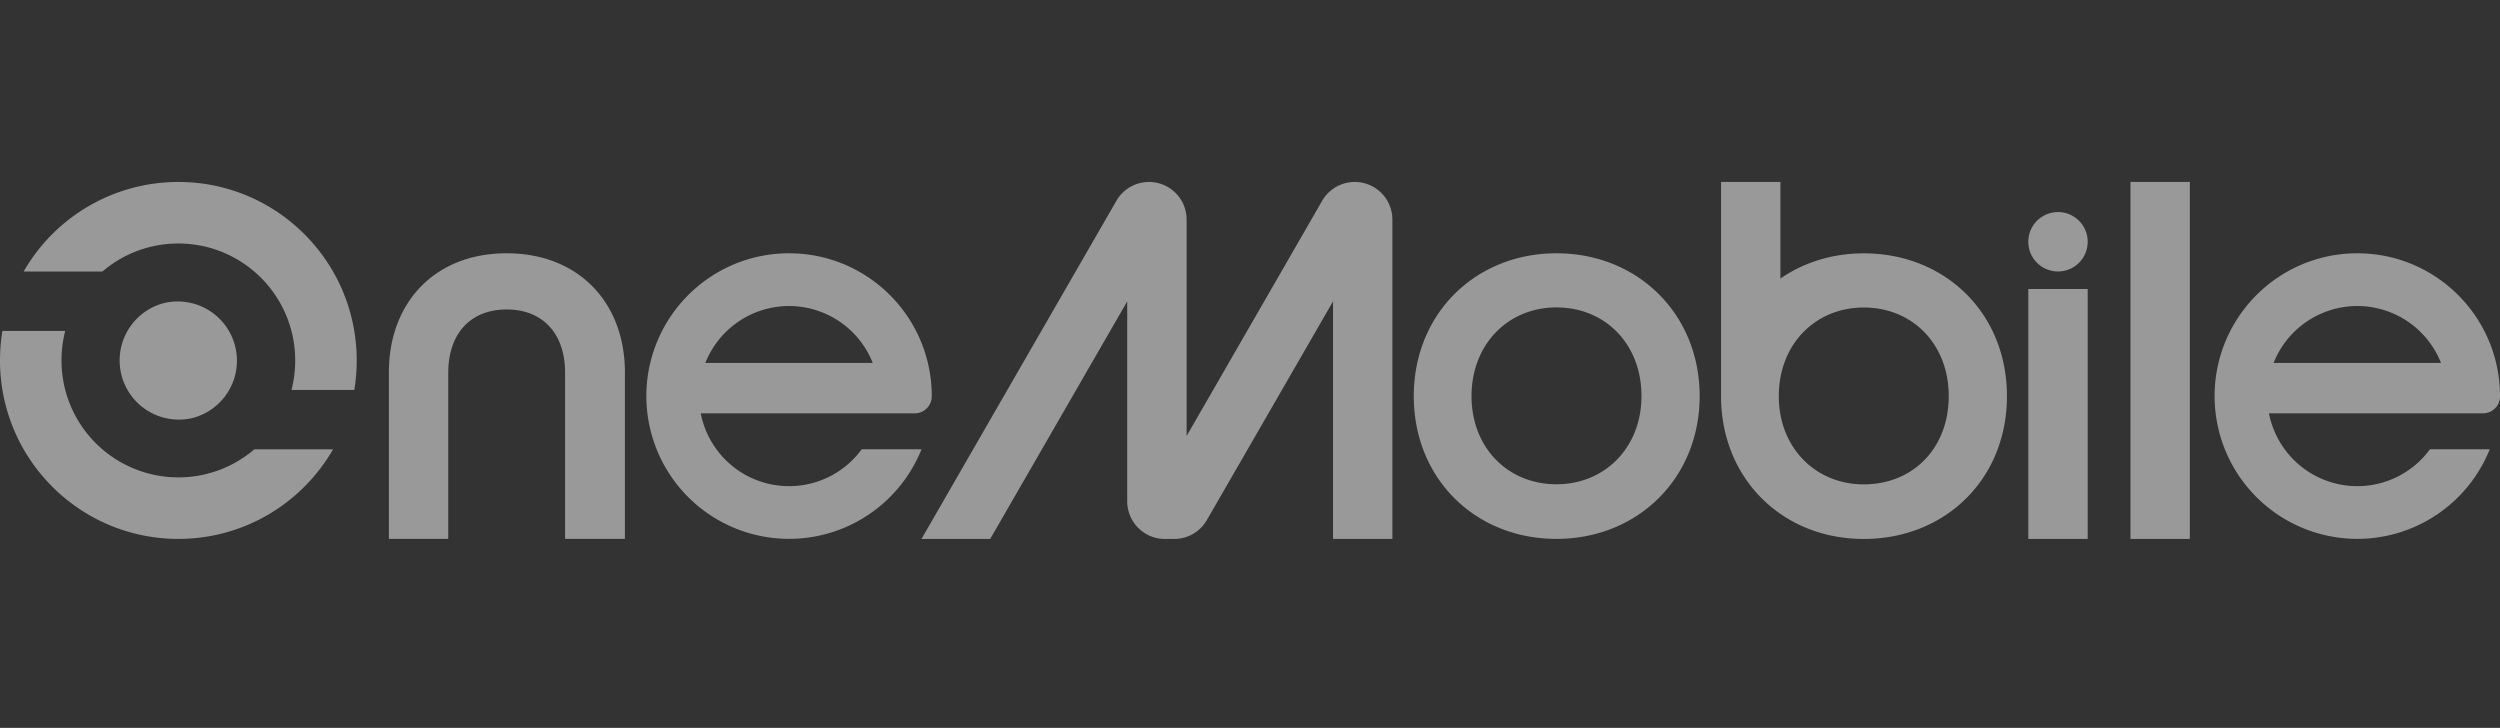 <svg width="158" height="46" viewBox="0 0 158 46" fill="none" xmlns="http://www.w3.org/2000/svg"><rect x="0" y="0" width="158" height="46" fill="#333333" stroke="none"/><path d="M89.351 25.033c0-5.192 3.883-9.025 9.019-9.025s9.048 3.834 9.048 9.025c0 5.19-3.911 9.024-9.048 9.024s-9.019-3.805-9.019-9.025m14.39 0c0-3.303-2.306-5.604-5.37-5.604S93 21.76 93 25.033s2.306 5.573 5.37 5.573c3.066 0 5.371-2.33 5.371-5.574M138.397 11.5h-3.752v22.562h3.752zm-20.607 4.512c-1.997 0-3.805.58-5.268 1.593V11.5h-3.751v13.537c0 1.176.197 2.28.562 3.286 1.251 3.456 4.478 5.739 8.457 5.739 5.138 0 9.049-3.775 9.049-9.025s-3.911-9.025-9.049-9.025m0 14.6c-2.685 0-4.788-1.79-5.268-4.414a6.7 6.7 0 0 1 0-2.33c.48-2.646 2.583-4.434 5.268-4.434 3.065 0 5.37 2.3 5.37 5.603s-2.276 5.575-5.37 5.575M87.999 13.88v20.182h-3.751V19.047L76.27 32.872a2.38 2.38 0 0 1-2.06 1.19h-.592a2.38 2.38 0 0 1-2.378-2.38V19.047l-8.66 15.015h-4.342l3.75-6.507 7.26-12.595 1.308-2.27a2.378 2.378 0 0 1 4.438 1.19v13.674l7.259-12.594 1.308-2.27a2.378 2.378 0 0 1 4.438 1.19m43.943 4.386h-3.752v15.793h3.752zm-1.876-1.109a1.877 1.877 0 1 0-.001-3.754 1.877 1.877 0 0 0 .001 3.754m27.689 5.782c-.942-3.975-4.513-6.931-8.773-6.931s-7.831 2.956-8.773 6.93a9 9 0 0 0-.179 3.186 9.018 9.018 0 0 0 17.322 2.271h-3.781a5.68 5.68 0 0 1-4.589 2.33 5.68 5.68 0 0 1-4.589-2.33 5.7 5.7 0 0 1-.994-2.271h13.519c.592 0 1.081-.477 1.082-1.07v-.021a9 9 0 0 0-.245-2.094m-14.064 0a5.69 5.69 0 0 1 5.29-3.598 5.69 5.69 0 0 1 5.291 3.598zm-85.049 0c-.942-3.975-4.513-6.931-8.773-6.931s-7.83 2.956-8.773 6.93a9 9 0 0 0-.179 3.186 9.018 9.018 0 0 0 17.322 2.271h-3.78a5.68 5.68 0 0 1-4.59 2.33 5.68 5.68 0 0 1-4.589-2.33 5.7 5.7 0 0 1-.994-2.271h13.518a1.08 1.08 0 0 0 1.083-1.07v-.021a9 9 0 0 0-.245-2.094m-14.064 0a5.69 5.69 0 0 1 5.291-3.598 5.69 5.69 0 0 1 5.29 3.598zm-20 11.118V23.528c0-4.392 2.888-7.52 7.443-7.52 4.556 0 7.473 3.129 7.473 7.52v10.53h-3.78v-10.5c0-2.496-1.43-4-3.693-4s-3.691 1.505-3.691 4v10.5zM11.272 11.5a11.27 11.27 0 0 0-9.778 5.662h4.977a7.36 7.36 0 0 1 4.8-1.773c4.08 0 7.386 3.31 7.386 7.392 0 .644-.082 1.269-.236 1.865h3.97q.151-.91.153-1.865c0-6.23-5.047-11.281-11.272-11.281" fill="#fff" fill-opacity=".5"/><path d="M12.126 26.428a3.742 3.742 0 0 0-1.717-7.284 3.742 3.742 0 0 0 1.717 7.284" fill="#fff" fill-opacity=".5"/><path d="M16.072 28.397a7.35 7.35 0 0 1-4.8 1.774 7.39 7.39 0 0 1-7.386-7.392c0-.645.082-1.27.236-1.865H.152q-.151.91-.152 1.865c0 6.23 5.046 11.28 11.272 11.28 4.181 0 7.83-2.277 9.777-5.662z" fill="#fff" fill-opacity=".5"/></svg>